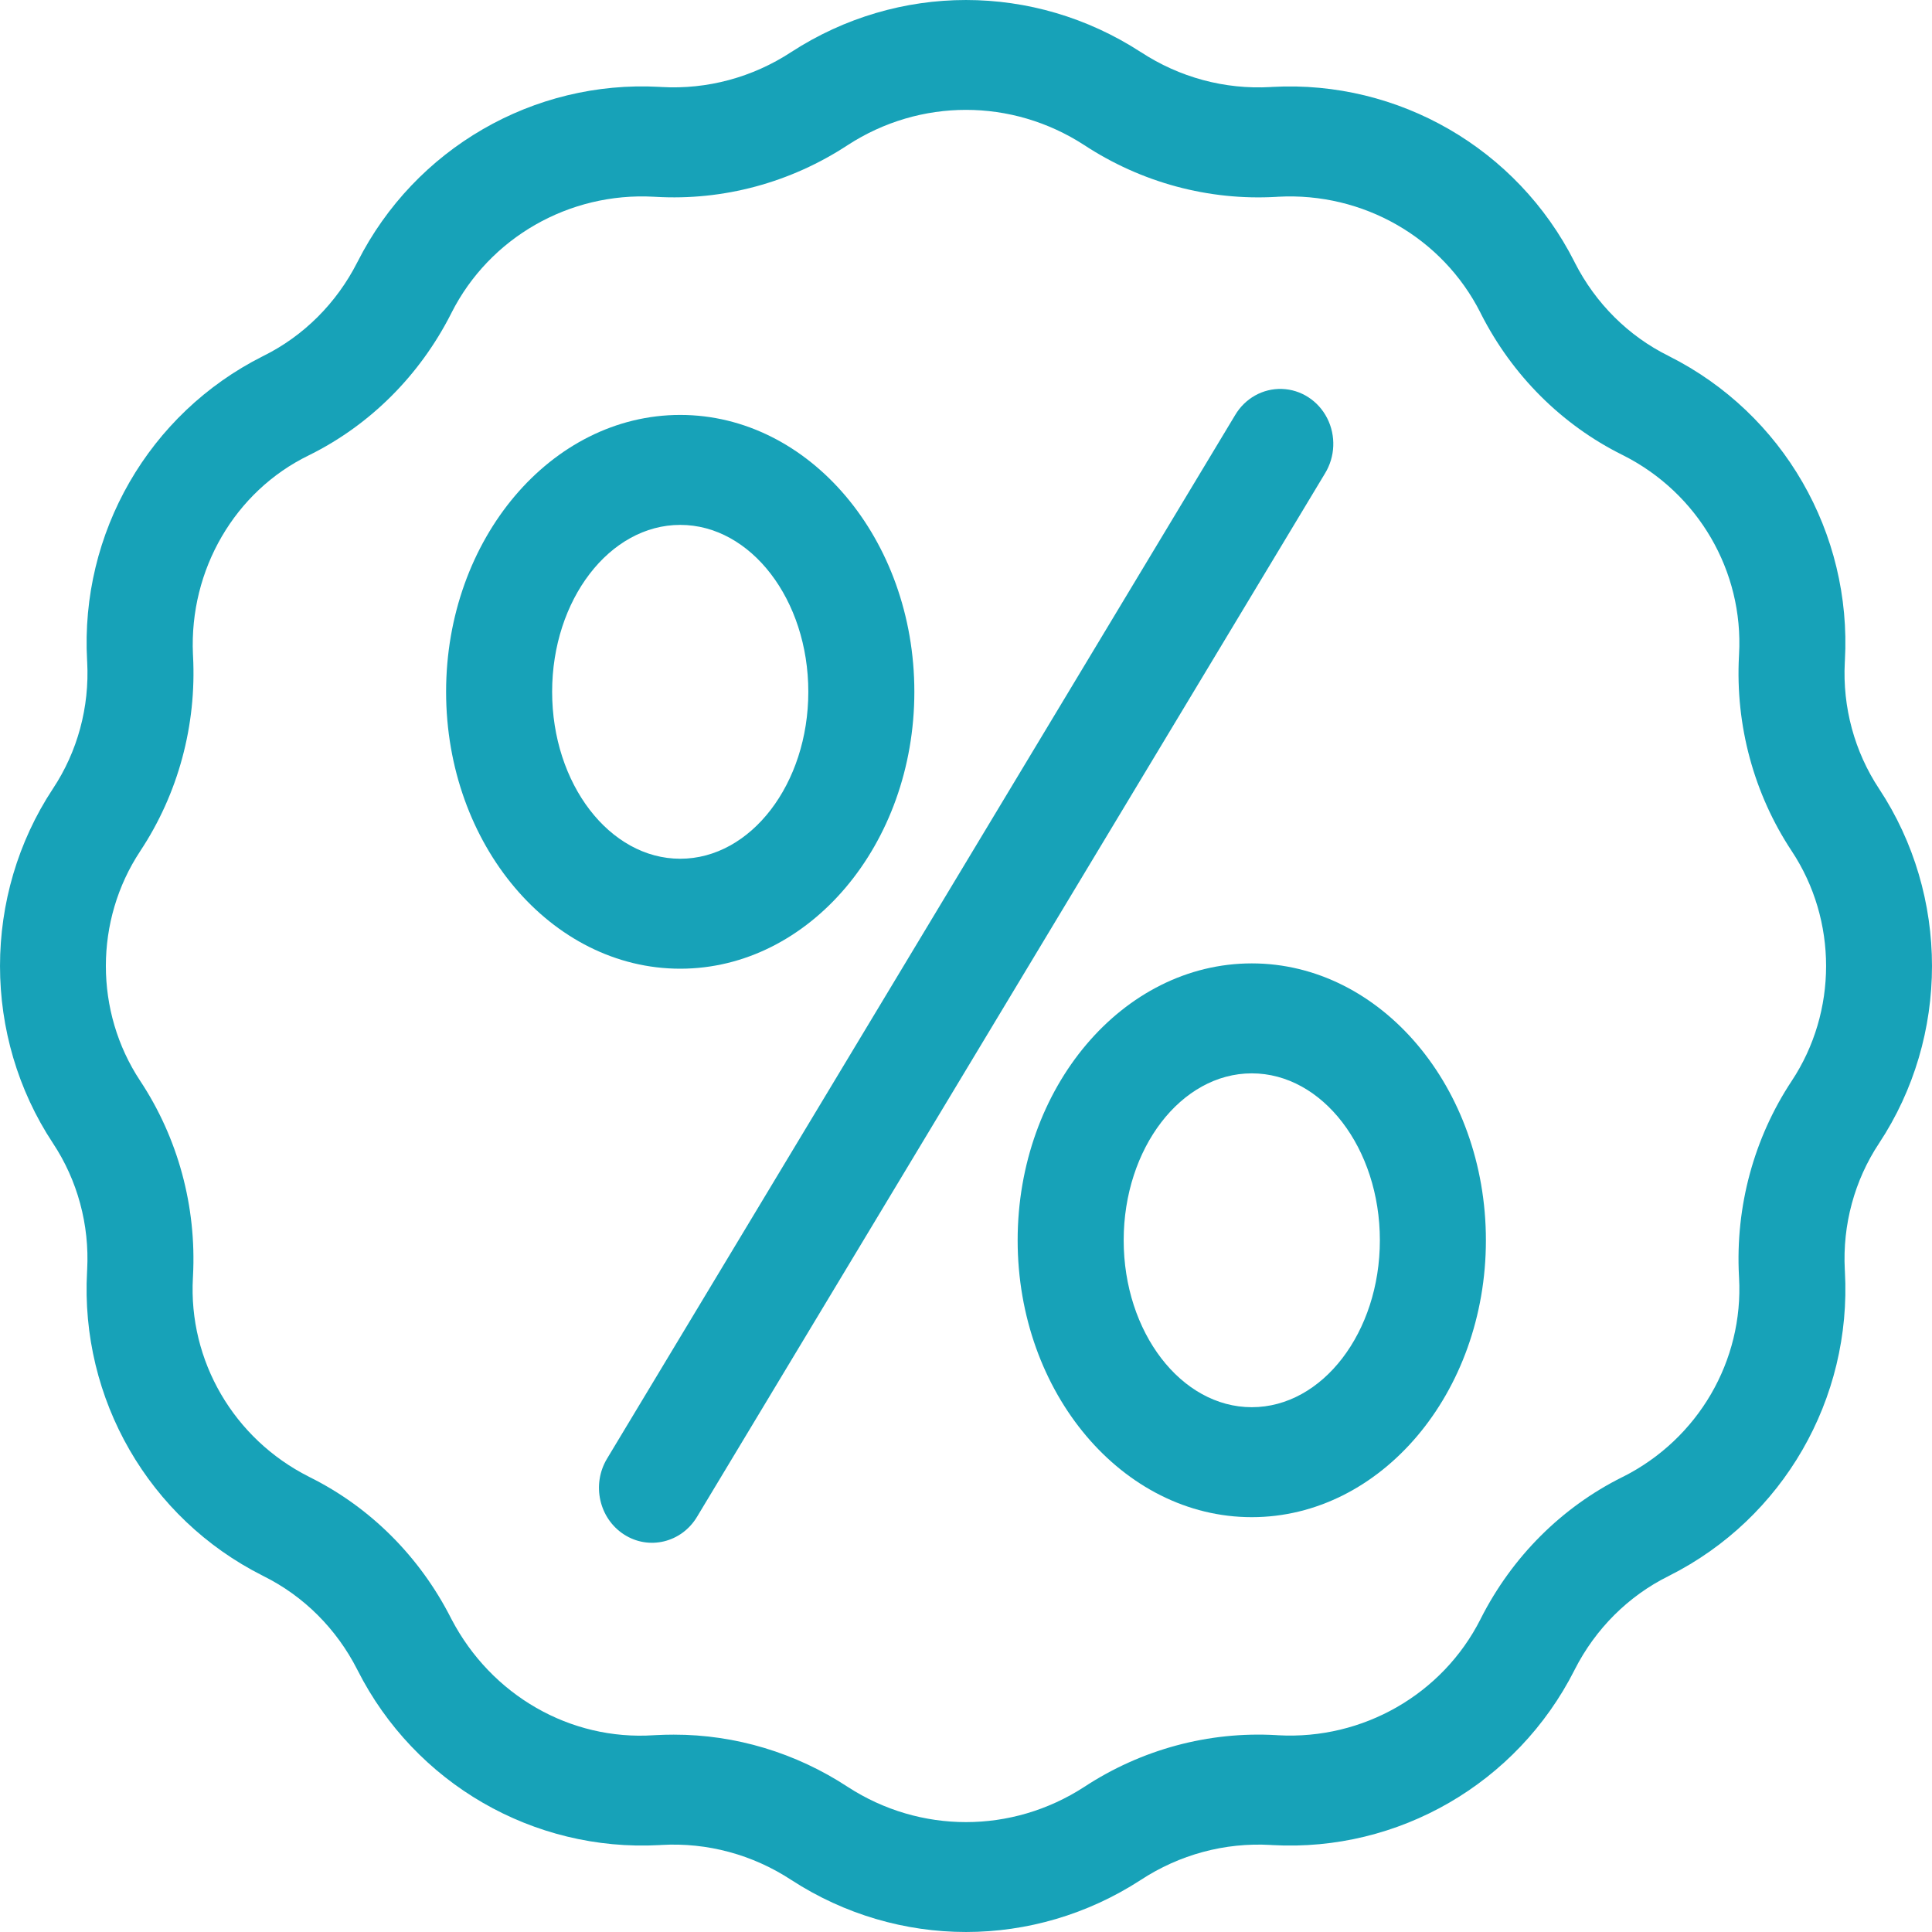 <svg width="60" height="60" viewBox="0 0 60 60" fill="none" xmlns="http://www.w3.org/2000/svg">
<path d="M2.707 39.43L2.704 39.488C2.486 43.446 4.624 47.154 8.152 48.931L8.188 48.95C9.431 49.567 10.451 50.584 11.094 51.849L11.108 51.876C12.886 55.386 16.562 57.514 20.481 57.301L20.541 57.297C21.962 57.215 23.373 57.595 24.576 58.385C27.894 60.538 32.107 60.538 35.425 58.385C36.628 57.595 38.039 57.215 39.46 57.297L39.52 57.301C43.432 57.516 47.113 55.386 48.895 51.87L48.904 51.851C49.549 50.583 50.571 49.564 51.819 48.946L51.848 48.931C55.375 47.153 57.514 43.446 57.295 39.487L57.292 39.432C57.219 38.038 57.592 36.658 58.355 35.507C60.548 32.189 60.548 27.813 58.355 24.494C57.594 23.343 57.219 21.964 57.292 20.57L57.295 20.512C57.514 16.553 55.375 12.846 51.844 11.067L51.812 11.05C50.571 10.435 49.554 9.423 48.91 8.161L48.892 8.124C47.113 4.614 43.432 2.487 39.52 2.699L39.459 2.703C38.039 2.785 36.628 2.405 35.426 1.615H35.424C32.106 -0.538 27.893 -0.538 24.575 1.615C23.372 2.404 21.961 2.784 20.54 2.702L20.48 2.698C16.567 2.483 12.887 4.613 11.109 8.122L11.095 8.148C10.451 9.415 9.431 10.433 8.186 11.051L8.152 11.068C4.625 12.845 2.486 16.553 2.705 20.512L2.708 20.567C2.781 21.961 2.408 23.341 1.645 24.491C-0.548 27.811 -0.548 32.187 1.645 35.505C2.407 36.656 2.781 38.036 2.707 39.43ZM4.355 26.431C5.532 24.655 6.108 22.525 5.995 20.374L5.992 20.316C5.876 17.693 7.296 15.257 9.588 14.142L9.616 14.128C11.497 13.194 13.036 11.656 14.007 9.744L14.023 9.712C15.204 7.379 17.678 5.965 20.305 6.11L20.363 6.113C22.465 6.235 24.551 5.673 26.33 4.504C28.575 3.048 31.424 3.048 33.669 4.504C35.448 5.672 37.534 6.234 39.635 6.114L39.693 6.11C42.333 5.967 44.795 7.379 45.973 9.705L45.994 9.748C46.965 11.658 48.503 13.193 50.381 14.126L50.409 14.14C52.737 15.314 54.15 17.738 54.008 20.317L54.005 20.378C53.892 22.529 54.469 24.657 55.645 26.433C57.067 28.583 57.066 31.418 55.644 33.568C54.468 35.344 53.892 37.474 54.005 39.625L54.008 39.682C54.15 42.261 52.737 44.686 50.408 45.861L50.384 45.872C48.502 46.808 46.961 48.347 45.989 50.263L45.977 50.288C44.795 52.621 42.325 54.036 39.694 53.89L39.637 53.886C37.535 53.765 35.448 54.328 33.669 55.496C31.424 56.951 28.575 56.951 26.331 55.496C24.713 54.433 22.837 53.869 20.922 53.871C20.736 53.871 20.549 53.876 20.363 53.886L20.305 53.889C17.712 54.06 15.26 52.653 14.021 50.284L14.004 50.251C13.034 48.342 11.497 46.808 9.62 45.875L9.59 45.859C7.261 44.685 5.847 42.261 5.991 39.682L5.994 39.622C6.106 37.471 5.528 35.341 4.353 33.566C2.932 31.416 2.933 28.581 4.355 26.432V26.431Z" fill="#17A2B8"/>
<path d="M19.377 47.653C20.148 48.153 21.163 47.909 21.645 47.109L41.148 14.704C41.467 14.186 41.493 13.531 41.217 12.988C40.94 12.444 40.403 12.098 39.812 12.079C39.22 12.059 38.663 12.371 38.355 12.896L18.852 45.3C18.37 46.101 18.605 47.154 19.377 47.653Z" fill="#17A2B8"/>
<path d="M21.125 30.084C25.134 30.084 28.396 26.226 28.396 21.484C28.396 16.743 25.134 12.886 21.125 12.886C17.115 12.886 13.854 16.743 13.854 21.484C13.854 26.226 17.115 30.084 21.125 30.084ZM21.125 16.301C23.318 16.301 25.103 18.626 25.103 21.484C25.103 24.343 23.318 26.669 21.125 26.669C18.931 26.669 17.147 24.342 17.147 21.484C17.147 18.627 18.931 16.301 21.125 16.301Z" fill="#17A2B8"/>
<path d="M31.604 38.518C31.604 43.26 34.866 47.117 38.875 47.117C42.884 47.117 46.146 43.259 46.146 38.518C46.146 33.778 42.885 29.919 38.876 29.919C34.866 29.919 31.604 33.776 31.604 38.518ZM42.853 38.518C42.853 41.376 41.069 43.702 38.875 43.702C36.682 43.702 34.897 41.376 34.897 38.518C34.897 35.66 36.682 33.334 38.875 33.334C41.069 33.334 42.853 35.658 42.853 38.518Z" fill="#17A2B8"/>
</svg>
